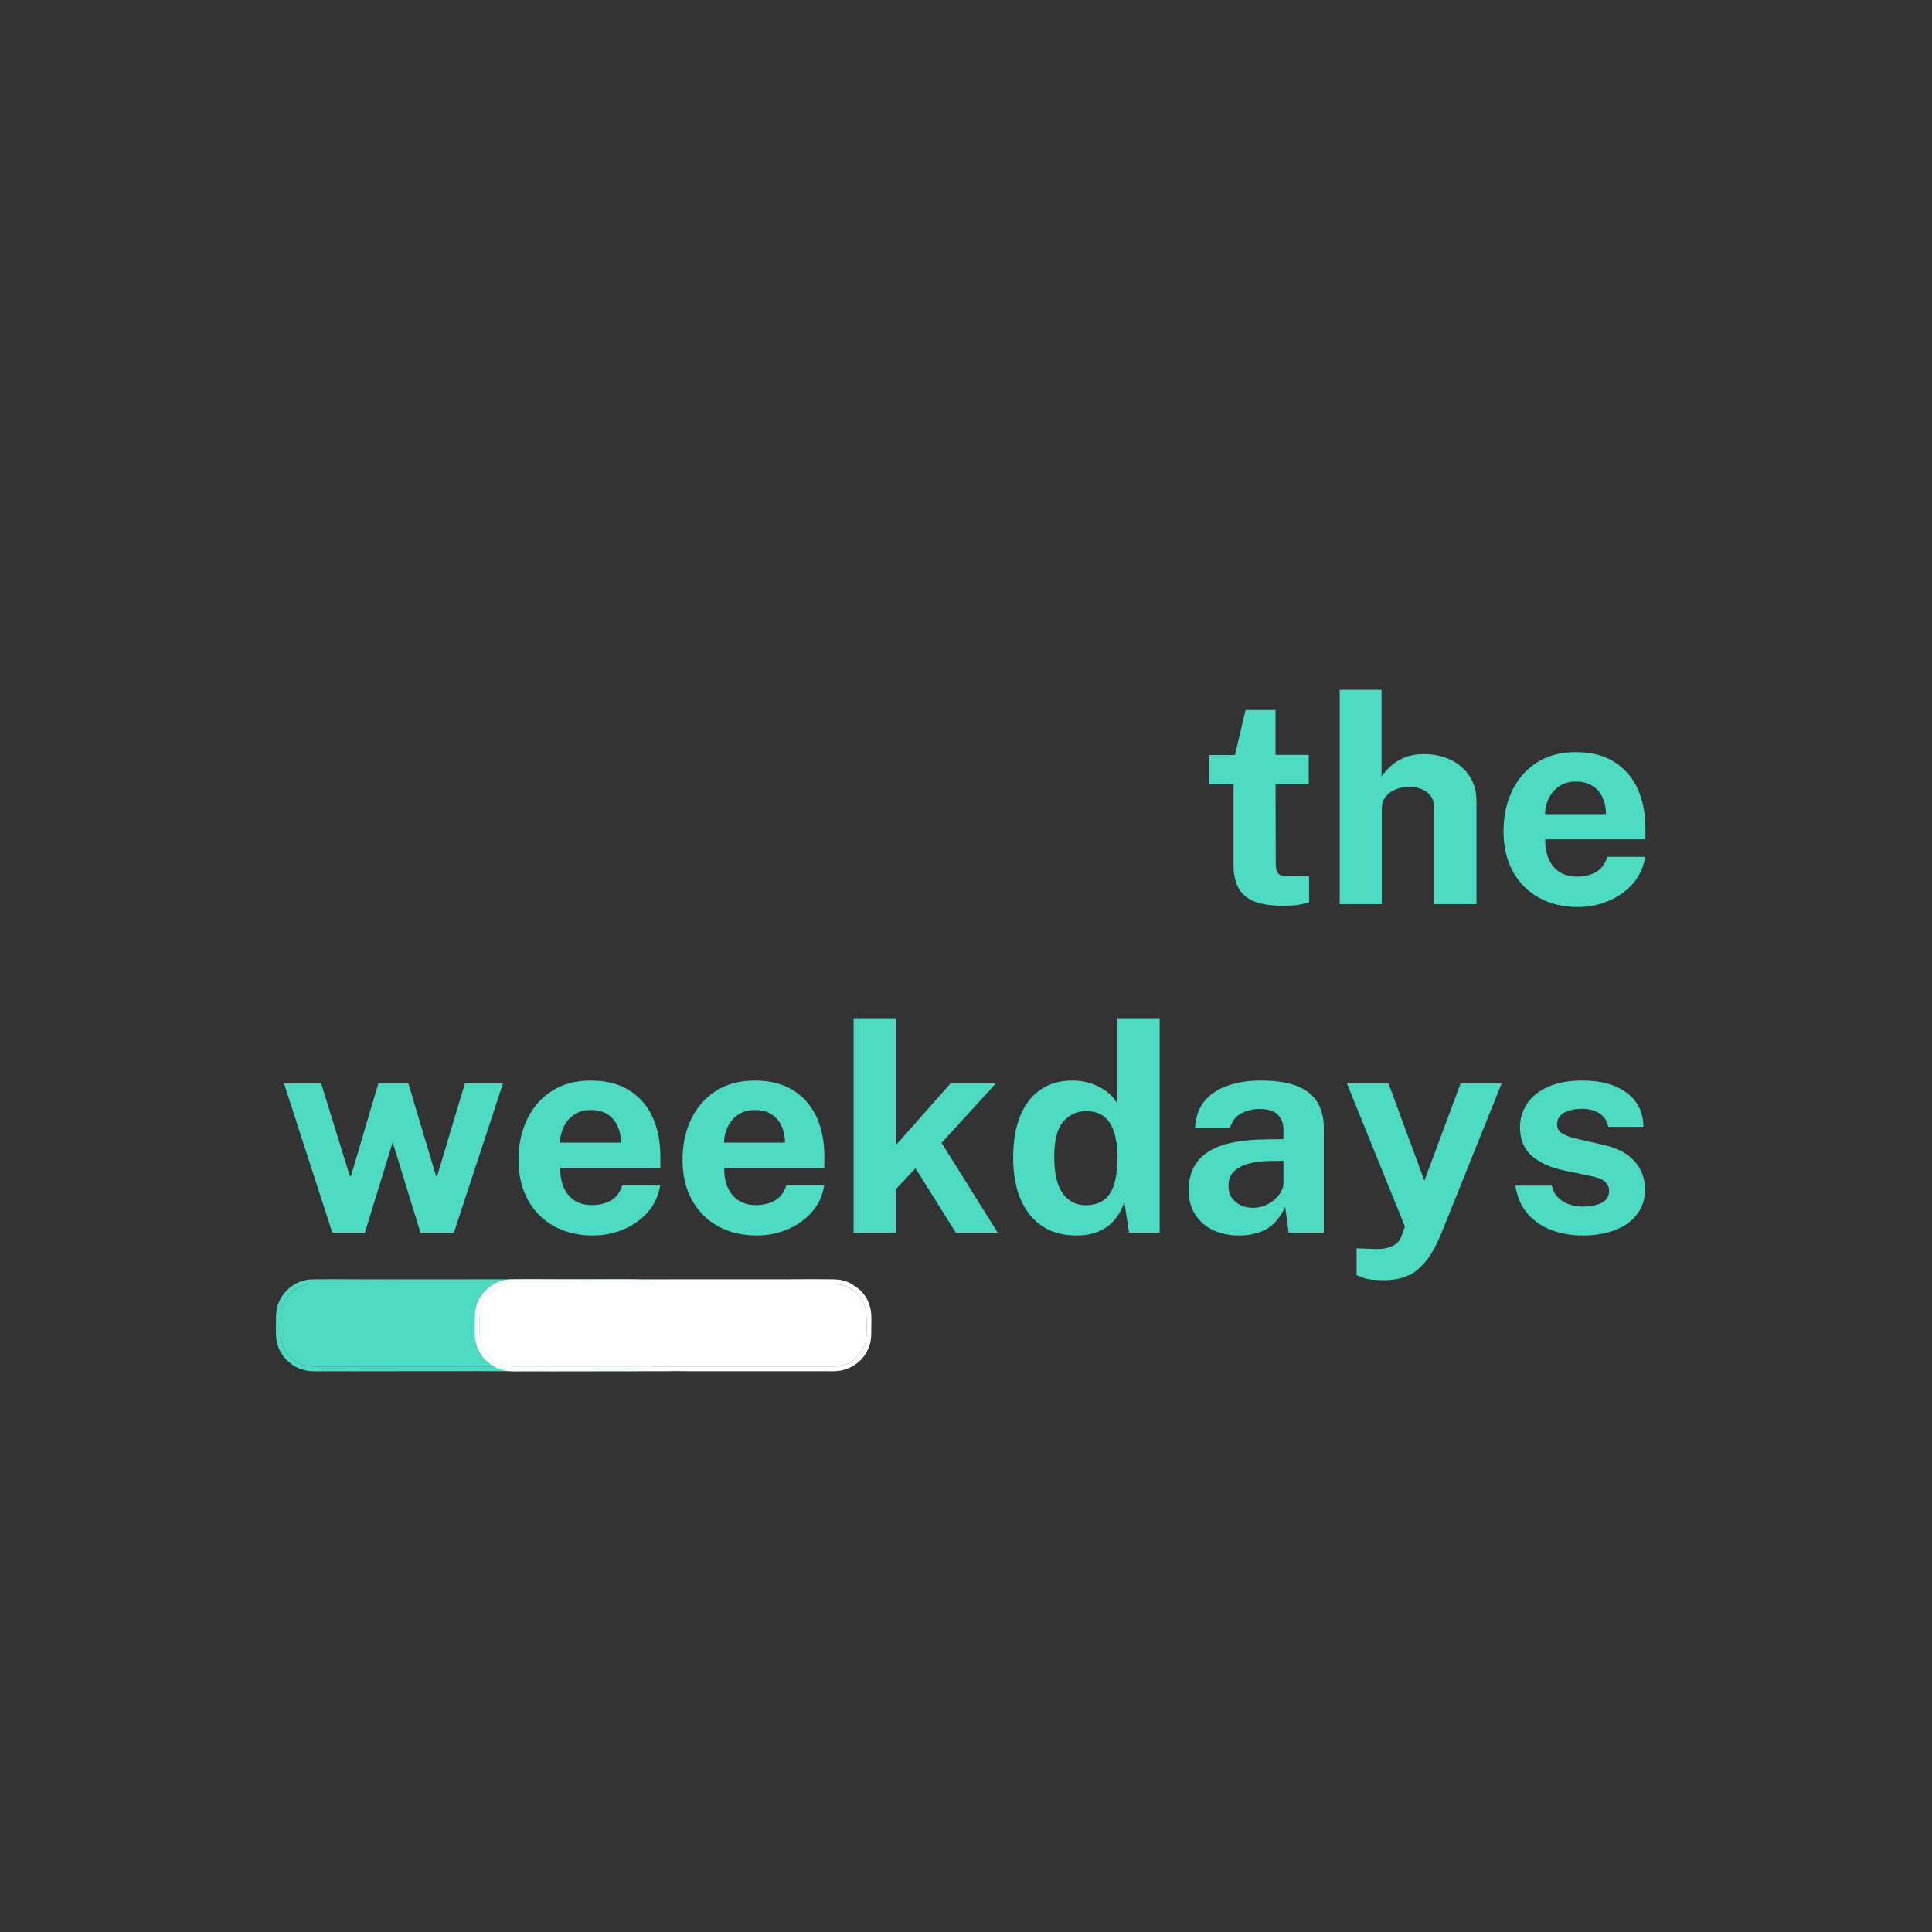 <svg xmlns="http://www.w3.org/2000/svg" xmlns:xlink="http://www.w3.org/1999/xlink" width="500" zoomAndPan="magnify" viewBox="0 0 375 375" height="500" preserveAspectRatio="xMidYMid meet" version="1.0"><rect x="0" y="0" width="375" height="375" fill="#333333" stroke="none"/><defs><g/><clipPath id="81fb3b2933"><path d="M 53.465 248.223 L 130.715 248.223 L 130.715 266.223 L 53.465 266.223 Z M 53.465 248.223 " clip-rule="nonzero"/></clipPath><clipPath id="d553b6316f"><path d="M 92.066 248.223 L 169.316 248.223 L 169.316 266.223 L 92.066 266.223 Z M 92.066 248.223 " clip-rule="nonzero"/></clipPath></defs><g fill="#4cdac1" fill-opacity="1"><g transform="translate(232.878, 175.5)"><g><path d="M 21.141 -23.266 L 14.703 -23.266 L 14.75 -7.844 C 14.75 -7.133 14.836 -6.602 15.016 -6.25 C 15.191 -5.906 15.473 -5.68 15.859 -5.578 C 16.242 -5.484 16.734 -5.438 17.328 -5.438 L 21.219 -5.438 L 21.219 -0.391 C 20.852 -0.223 20.27 -0.066 19.469 0.078 C 18.676 0.234 17.57 0.312 16.156 0.312 C 13.613 0.312 11.645 -0.016 10.25 -0.672 C 8.863 -1.328 7.898 -2.242 7.359 -3.422 C 6.816 -4.598 6.547 -5.957 6.547 -7.5 L 6.547 -23.266 L 1.844 -23.266 L 1.844 -28.953 L 6.828 -28.953 L 8.875 -37.688 L 14.703 -37.688 L 14.703 -28.984 L 21.141 -28.984 Z M 21.141 -23.266 "/></g></g></g><g fill="#4cdac1" fill-opacity="1"><g transform="translate(256.534, 175.5)"><g><path d="M 3.5 0 L 3.5 -41.609 L 11.625 -41.609 L 11.625 -24.781 C 12.082 -25.445 12.664 -26.113 13.375 -26.781 C 14.094 -27.445 14.984 -28.004 16.047 -28.453 C 17.109 -28.898 18.406 -29.125 19.938 -29.125 C 21.781 -29.125 23.461 -28.766 24.984 -28.047 C 26.504 -27.328 27.727 -26.285 28.656 -24.922 C 29.582 -23.555 30.047 -21.895 30.047 -19.938 L 30.047 0 L 21.844 0 L 21.844 -18.734 C 21.844 -20.035 21.367 -21.035 20.422 -21.734 C 19.484 -22.441 18.344 -22.797 17 -22.797 C 16.125 -22.797 15.273 -22.633 14.453 -22.312 C 13.629 -22 12.957 -21.52 12.438 -20.875 C 11.926 -20.227 11.672 -19.43 11.672 -18.484 L 11.672 0 Z M 3.5 0 "/></g></g></g><g fill="#4cdac1" fill-opacity="1"><g transform="translate(289.71, 175.5)"><g><path d="M 10.219 -12.594 C 10.195 -11.125 10.426 -9.844 10.906 -8.75 C 11.395 -7.656 12.102 -6.812 13.031 -6.219 C 13.957 -5.633 15.07 -5.344 16.375 -5.344 C 17.781 -5.344 19.008 -5.641 20.062 -6.234 C 21.113 -6.836 21.848 -7.82 22.266 -9.188 L 29.625 -9.188 C 29.301 -7.133 28.484 -5.379 27.172 -3.922 C 25.859 -2.461 24.266 -1.348 22.391 -0.578 C 20.523 0.18 18.586 0.562 16.578 0.562 C 13.723 0.562 11.207 -0.035 9.031 -1.234 C 6.852 -2.441 5.156 -4.145 3.938 -6.344 C 2.727 -8.551 2.125 -11.148 2.125 -14.141 C 2.125 -17.035 2.676 -19.645 3.781 -21.969 C 4.883 -24.289 6.484 -26.129 8.578 -27.484 C 10.68 -28.836 13.207 -29.516 16.156 -29.516 C 19.102 -29.516 21.578 -28.891 23.578 -27.641 C 25.586 -26.398 27.102 -24.676 28.125 -22.469 C 29.145 -20.258 29.656 -17.707 29.656 -14.812 L 29.656 -12.594 Z M 10.188 -17.469 L 22.016 -17.469 C 22.016 -18.625 21.797 -19.688 21.359 -20.656 C 20.93 -21.633 20.281 -22.398 19.406 -22.953 C 18.539 -23.516 17.457 -23.797 16.156 -23.797 C 14.883 -23.797 13.805 -23.492 12.922 -22.891 C 12.035 -22.285 11.359 -21.492 10.891 -20.516 C 10.422 -19.547 10.188 -18.531 10.188 -17.469 Z M 10.188 -17.469 "/></g></g></g><g fill="#4cdac1" fill-opacity="1"><g transform="translate(54.202, 239.25)"><g><path d="M 43.422 -28.953 L 33.906 0 L 27.406 0 L 22.016 -17.531 L 16.625 0 L 10.297 0 L 0.922 -28.953 L 8.141 -28.953 L 13.688 -11 L 13.922 -11 L 19.234 -28.953 L 25.062 -28.953 L 30.438 -11 L 30.656 -11 L 36.031 -28.953 Z M 43.422 -28.953 "/></g></g></g><g fill="#4cdac1" fill-opacity="1"><g transform="translate(98.52, 239.25)"><g><path d="M 10.219 -12.594 C 10.195 -11.125 10.426 -9.844 10.906 -8.75 C 11.395 -7.656 12.102 -6.812 13.031 -6.219 C 13.957 -5.633 15.07 -5.344 16.375 -5.344 C 17.781 -5.344 19.008 -5.641 20.062 -6.234 C 21.113 -6.836 21.848 -7.82 22.266 -9.188 L 29.625 -9.188 C 29.301 -7.133 28.484 -5.379 27.172 -3.922 C 25.859 -2.461 24.266 -1.348 22.391 -0.578 C 20.523 0.18 18.586 0.562 16.578 0.562 C 13.723 0.562 11.207 -0.035 9.031 -1.234 C 6.852 -2.441 5.156 -4.145 3.938 -6.344 C 2.727 -8.551 2.125 -11.148 2.125 -14.141 C 2.125 -17.035 2.676 -19.645 3.781 -21.969 C 4.883 -24.289 6.484 -26.129 8.578 -27.484 C 10.68 -28.836 13.207 -29.516 16.156 -29.516 C 19.102 -29.516 21.578 -28.891 23.578 -27.641 C 25.586 -26.398 27.102 -24.676 28.125 -22.469 C 29.145 -20.258 29.656 -17.707 29.656 -14.812 L 29.656 -12.594 Z M 10.188 -17.469 L 22.016 -17.469 C 22.016 -18.625 21.797 -19.688 21.359 -20.656 C 20.93 -21.633 20.281 -22.398 19.406 -22.953 C 18.539 -23.516 17.457 -23.797 16.156 -23.797 C 14.883 -23.797 13.805 -23.492 12.922 -22.891 C 12.035 -22.285 11.359 -21.492 10.891 -20.516 C 10.422 -19.547 10.188 -18.531 10.188 -17.469 Z M 10.188 -17.469 "/></g></g></g><g fill="#4cdac1" fill-opacity="1"><g transform="translate(130.352, 239.25)"><g><path d="M 10.219 -12.594 C 10.195 -11.125 10.426 -9.844 10.906 -8.75 C 11.395 -7.656 12.102 -6.812 13.031 -6.219 C 13.957 -5.633 15.07 -5.344 16.375 -5.344 C 17.781 -5.344 19.008 -5.641 20.062 -6.234 C 21.113 -6.836 21.848 -7.82 22.266 -9.188 L 29.625 -9.188 C 29.301 -7.133 28.484 -5.379 27.172 -3.922 C 25.859 -2.461 24.266 -1.348 22.391 -0.578 C 20.523 0.18 18.586 0.562 16.578 0.562 C 13.723 0.562 11.207 -0.035 9.031 -1.234 C 6.852 -2.441 5.156 -4.145 3.938 -6.344 C 2.727 -8.551 2.125 -11.148 2.125 -14.141 C 2.125 -17.035 2.676 -19.645 3.781 -21.969 C 4.883 -24.289 6.484 -26.129 8.578 -27.484 C 10.68 -28.836 13.207 -29.516 16.156 -29.516 C 19.102 -29.516 21.578 -28.891 23.578 -27.641 C 25.586 -26.398 27.102 -24.676 28.125 -22.469 C 29.145 -20.258 29.656 -17.707 29.656 -14.812 L 29.656 -12.594 Z M 10.188 -17.469 L 22.016 -17.469 C 22.016 -18.625 21.797 -19.688 21.359 -20.656 C 20.93 -21.633 20.281 -22.398 19.406 -22.953 C 18.539 -23.516 17.457 -23.797 16.156 -23.797 C 14.883 -23.797 13.805 -23.492 12.922 -22.891 C 12.035 -22.285 11.359 -21.492 10.891 -20.516 C 10.422 -19.547 10.188 -18.531 10.188 -17.469 Z M 10.188 -17.469 "/></g></g></g><g fill="#4cdac1" fill-opacity="1"><g transform="translate(162.183, 239.25)"><g><path d="M 31.469 0 L 23.328 0 L 15.516 -12.484 L 11.672 -8.406 L 11.672 0 L 3.5 0 L 3.5 -41.609 L 11.672 -41.609 L 11.672 -16.938 L 22.312 -28.953 L 31.109 -28.953 L 20.578 -17.422 Z M 31.469 0 "/></g></g></g><g fill="#4cdac1" fill-opacity="1"><g transform="translate(194.715, 239.25)"><g><path d="M 14.25 0.562 C 10.363 0.562 7.336 -0.773 5.172 -3.453 C 3.016 -6.129 1.938 -9.859 1.938 -14.641 C 1.938 -17.672 2.375 -20.297 3.25 -22.516 C 4.125 -24.734 5.422 -26.453 7.141 -27.672 C 8.859 -28.898 10.957 -29.516 13.438 -29.516 C 14.488 -29.516 15.461 -29.395 16.359 -29.156 C 17.266 -28.926 18.094 -28.602 18.844 -28.188 C 19.594 -27.781 20.242 -27.305 20.797 -26.766 C 21.359 -26.223 21.816 -25.645 22.172 -25.031 L 22.172 -41.609 L 30.375 -41.609 L 30.375 0 L 24.438 0 L 23.516 -5.938 C 23.254 -5.133 22.891 -4.348 22.422 -3.578 C 21.961 -2.816 21.367 -2.125 20.641 -1.5 C 19.91 -0.875 19.016 -0.375 17.953 0 C 16.898 0.375 15.664 0.562 14.25 0.562 Z M 16.047 -5.312 C 18.098 -5.312 19.629 -6.031 20.641 -7.469 C 21.66 -8.906 22.172 -11.332 22.172 -14.75 C 22.148 -16.727 21.914 -18.367 21.469 -19.672 C 21.02 -20.984 20.352 -21.961 19.469 -22.609 C 18.582 -23.254 17.457 -23.578 16.094 -23.578 C 14.32 -23.578 12.848 -22.898 11.672 -21.547 C 10.492 -20.191 9.906 -17.926 9.906 -14.75 C 9.906 -11.52 10.457 -9.141 11.562 -7.609 C 12.664 -6.078 14.16 -5.312 16.047 -5.312 Z M 16.047 -5.312 "/></g></g></g><g fill="#4cdac1" fill-opacity="1"><g transform="translate(228.59, 239.25)"><g><path d="M 11.906 0.562 C 10.051 0.562 8.383 0.219 6.906 -0.469 C 5.438 -1.164 4.27 -2.172 3.406 -3.484 C 2.551 -4.797 2.125 -6.395 2.125 -8.281 C 2.125 -11.457 3.305 -13.867 5.672 -15.516 C 8.047 -17.172 11.789 -18.031 16.906 -18.094 L 20.531 -18.141 L 20.531 -19.875 C 20.531 -21.207 20.141 -22.234 19.359 -22.953 C 18.586 -23.672 17.391 -24.02 15.766 -24 C 14.566 -23.977 13.43 -23.695 12.359 -23.156 C 11.285 -22.613 10.551 -21.672 10.156 -20.328 L 3.359 -20.328 C 3.473 -22.422 4.078 -24.145 5.172 -25.5 C 6.273 -26.852 7.773 -27.859 9.672 -28.516 C 11.566 -29.18 13.719 -29.516 16.125 -29.516 C 19.094 -29.516 21.473 -29.145 23.266 -28.406 C 25.055 -27.664 26.352 -26.609 27.156 -25.234 C 27.957 -23.867 28.359 -22.242 28.359 -20.359 L 28.359 0 L 21.531 0 L 20.859 -4.984 C 19.867 -2.891 18.629 -1.441 17.141 -0.641 C 15.66 0.16 13.914 0.562 11.906 0.562 Z M 14.641 -4.812 C 15.391 -4.812 16.113 -4.945 16.812 -5.219 C 17.508 -5.488 18.133 -5.852 18.688 -6.312 C 19.238 -6.77 19.68 -7.285 20.016 -7.859 C 20.359 -8.441 20.531 -9.039 20.531 -9.656 L 20.531 -13.938 L 17.578 -13.891 C 16.223 -13.867 14.957 -13.703 13.781 -13.391 C 12.602 -13.086 11.656 -12.586 10.938 -11.891 C 10.219 -11.203 9.859 -10.27 9.859 -9.094 C 9.859 -7.75 10.32 -6.695 11.25 -5.938 C 12.188 -5.188 13.316 -4.812 14.641 -4.812 Z M 14.641 -4.812 "/></g></g></g><g fill="#4cdac1" fill-opacity="1"><g transform="translate(260.702, 239.25)"><g><path d="M 8.016 9.234 C 6.035 9.234 4.641 9.07 3.828 8.75 C 3.016 8.426 2.609 8.266 2.609 8.266 L 2.609 3.047 L 5.453 3.156 C 6.711 3.238 7.723 3.18 8.484 2.984 C 9.242 2.785 9.828 2.523 10.234 2.203 C 10.641 1.891 10.926 1.562 11.094 1.219 C 11.258 0.875 11.379 0.598 11.453 0.391 L 11.984 -1.203 L 0.734 -28.953 L 8.812 -28.953 L 15.766 -10.078 L 22.797 -28.953 L 30.766 -28.953 L 19.047 0.172 C 18.035 2.629 16.969 4.508 15.844 5.812 C 14.727 7.125 13.52 8.02 12.219 8.5 C 10.926 8.988 9.523 9.234 8.016 9.234 Z M 8.016 9.234 "/></g></g></g><g fill="#4cdac1" fill-opacity="1"><g transform="translate(292.197, 239.25)"><g><path d="M 14.953 0.562 C 12.93 0.562 10.988 0.234 9.125 -0.422 C 7.258 -1.086 5.68 -2.133 4.391 -3.562 C 3.109 -5 2.289 -6.852 1.938 -9.125 L 9.016 -9.125 C 9.254 -8.102 9.695 -7.289 10.344 -6.688 C 10.988 -6.094 11.723 -5.672 12.547 -5.422 C 13.367 -5.172 14.148 -5.047 14.891 -5.047 C 16.461 -5.047 17.727 -5.289 18.688 -5.781 C 19.645 -6.281 20.125 -7.039 20.125 -8.062 C 20.125 -8.844 19.836 -9.469 19.266 -9.938 C 18.703 -10.406 17.77 -10.758 16.469 -11 L 11.375 -12.062 C 8.812 -12.602 6.754 -13.52 5.203 -14.812 C 3.66 -16.113 2.867 -17.961 2.828 -20.359 C 2.828 -22.086 3.285 -23.645 4.203 -25.031 C 5.129 -26.414 6.5 -27.508 8.312 -28.312 C 10.125 -29.113 12.348 -29.516 14.984 -29.516 C 18.547 -29.516 21.395 -28.727 23.531 -27.156 C 25.664 -25.594 26.754 -23.383 26.797 -20.531 L 19.969 -20.531 C 19.758 -21.645 19.203 -22.504 18.297 -23.109 C 17.391 -23.723 16.254 -24.031 14.891 -24.031 C 13.473 -24.031 12.305 -23.773 11.391 -23.266 C 10.484 -22.766 10.031 -22 10.031 -20.969 C 10.031 -20.207 10.398 -19.609 11.141 -19.172 C 11.891 -18.734 13.047 -18.352 14.609 -18.031 L 19.312 -16.969 C 20.938 -16.57 22.258 -16.035 23.281 -15.359 C 24.301 -14.68 25.086 -13.938 25.641 -13.125 C 26.203 -12.32 26.586 -11.516 26.797 -10.703 C 27.016 -9.891 27.125 -9.16 27.125 -8.516 C 27.125 -6.586 26.609 -4.945 25.578 -3.594 C 24.555 -2.238 23.129 -1.207 21.297 -0.5 C 19.473 0.207 17.359 0.562 14.953 0.562 Z M 14.953 0.562 "/></g></g></g><path fill="#fefefe" d="M 72.891 257.254 C 72.891 258.203 73.352 258.984 73.793 259.516 C 74.219 260.035 74.344 260.105 74.777 260.492 L 75.465 261.004 C 75.629 261.125 75.766 261.195 75.934 261.305 C 76.117 261.422 76.273 261.492 76.453 261.598 C 76.777 261.785 77.148 261.984 77.504 262.129 C 78.441 262.504 78.699 262.648 79.789 263.012 C 81.293 263.512 84.539 264.246 86.324 264.398 C 86.785 264.438 87.27 264.531 87.754 264.551 C 87.938 264.559 88.266 264.582 88.465 264.609 C 89.227 264.723 92.539 264.703 93.328 264.703 L 95.57 264.625 C 95.777 264.609 96.094 264.562 96.305 264.551 C 98.898 264.406 102.996 263.578 105.402 262.633 C 107.328 261.875 108.895 261.113 110.25 259.613 C 111.535 258.188 111.535 256.227 110.191 254.836 L 108.891 253.668 C 104.898 250.762 97.324 249.766 92.051 249.766 C 89.133 249.766 85.688 250.062 82.973 250.66 C 81.117 251.07 79.625 251.477 77.859 252.227 C 76.164 252.949 73.465 254.469 72.992 256.504 C 72.941 256.727 72.891 257 72.891 257.254 Z M 72.891 257.254 " fill-opacity="1" fill-rule="evenodd"/><path fill="#4cdac1" d="M 54.668 254.027 C 54.406 254.945 54.484 256.105 54.484 257.176 C 54.484 258.273 54.434 259.332 54.633 260.332 C 54.949 261.918 56 263.211 56.957 263.938 C 57.512 264.355 58.137 264.703 58.918 264.949 C 59.859 265.246 60.508 265.23 61.57 265.238 L 65.375 265.234 L 66.75 265.242 L 74.91 265.238 L 111.379 265.23 L 120.434 265.234 C 121.34 265.211 122.277 265.23 123.188 265.234 C 123.621 265.234 124.023 265.199 124.434 265.121 C 124.848 265.043 125.188 264.902 125.547 264.82 C 125.668 264.75 125.863 264.684 126.004 264.613 C 126.176 264.535 127.195 263.98 127.211 263.816 C 127.5 263.648 127.68 263.41 127.902 263.191 C 128.133 262.973 128.293 262.754 128.477 262.496 C 128.711 262.164 129.234 261.25 129.301 260.766 C 129.461 260.535 129.516 259.742 129.566 259.438 C 129.594 258.445 129.719 254.293 129.301 253.695 C 129.188 253.004 128.484 251.922 128.125 251.516 C 127.984 251.359 127.895 251.238 127.742 251.086 L 126.809 250.324 C 126.664 250.223 126.406 250.125 126.297 249.98 C 126.098 249.945 125.891 249.797 125.68 249.715 C 125.469 249.629 125.281 249.559 125.051 249.492 C 124.719 249.395 123.98 249.219 123.598 249.262 C 123.332 249.16 116.48 249.242 115.527 249.234 L 78.32 249.23 L 75.789 249.238 C 75.199 249.289 74.441 249.25 73.832 249.25 C 72.535 249.246 60.676 249.18 60.363 249.254 C 58.867 249.305 57.43 250.09 56.664 250.773 C 56.195 251.191 55.836 251.582 55.461 252.16 C 55.176 252.605 54.762 253.406 54.668 254.027 Z M 54.668 254.027 " fill-opacity="1" fill-rule="evenodd"/><g clip-path="url(#81fb3b2933)"><path fill="#4cdac1" d="M 54.051 261.617 C 54.059 261.625 54.066 261.625 54.07 261.641 L 54.359 262.215 C 54.73 262.91 54.914 263.156 55.398 263.719 L 55.477 263.848 L 56.594 264.793 C 56.781 264.934 57.012 265.078 57.227 265.203 C 57.332 265.258 57.828 265.508 57.855 265.535 C 58.793 265.766 59.008 266.082 60.523 266.148 C 61.586 266.195 62.738 266.156 63.812 266.156 C 64.895 266.156 65.977 266.156 67.062 266.156 C 68.137 266.156 69.277 266.195 70.348 266.156 L 91.172 266.152 C 92.234 266.098 93.445 266.148 94.523 266.148 L 121.68 266.152 C 122.789 266.152 123.848 266.211 124.895 265.965 C 127.508 265.352 129.473 263.414 130.188 261.086 C 130.523 259.988 130.512 259.227 130.512 258.02 C 130.512 256.035 130.715 254.496 129.922 252.684 C 129.828 252.469 129.707 252.289 129.645 252.074 C 129.566 252.035 129.41 251.707 129.344 251.609 C 128.355 250.168 127.695 249.895 126.273 248.977 C 125.855 248.793 125.434 248.637 124.984 248.527 C 124.652 248.449 124.195 248.332 123.855 248.371 C 123.699 248.23 114.414 248.312 113.363 248.312 L 81.762 248.316 C 78.242 248.316 74.719 248.316 71.199 248.32 C 67.699 248.32 64.176 248.277 60.68 248.32 C 57.574 248.359 55.238 250.387 54.285 252.406 C 53.543 253.984 53.562 254.992 53.562 256.906 C 53.562 258.184 53.465 259.375 53.762 260.617 C 53.82 260.848 54.051 261.5 54.051 261.617 Z M 129.301 253.695 C 129.719 254.293 129.594 258.445 129.566 259.438 C 129.516 259.742 129.461 260.535 129.301 260.766 C 129.234 261.25 128.711 262.164 128.477 262.496 C 128.293 262.754 128.133 262.973 127.902 263.191 C 127.68 263.41 127.5 263.648 127.211 263.816 C 127.195 263.984 126.176 264.535 126.004 264.613 C 125.863 264.684 125.668 264.75 125.547 264.82 C 125.188 264.902 124.848 265.043 124.434 265.121 C 124.023 265.199 123.621 265.234 123.188 265.234 C 122.277 265.23 121.344 265.211 120.434 265.234 L 111.379 265.23 L 74.91 265.238 L 66.75 265.242 L 65.379 265.234 L 61.57 265.238 C 60.508 265.23 59.859 265.246 58.918 264.949 C 58.137 264.703 57.512 264.355 56.957 263.938 C 56 263.211 54.949 261.918 54.633 260.332 C 54.434 259.332 54.488 258.273 54.488 257.176 C 54.488 256.105 54.406 254.945 54.668 254.027 C 54.762 253.406 55.176 252.605 55.461 252.16 C 55.836 251.582 56.195 251.191 56.664 250.773 C 57.43 250.086 58.867 249.305 60.363 249.254 C 60.676 249.18 72.535 249.246 73.832 249.25 C 74.441 249.25 75.199 249.289 75.789 249.238 L 78.32 249.23 L 115.527 249.234 C 116.48 249.242 123.332 249.16 123.598 249.262 C 123.98 249.219 124.719 249.395 125.051 249.492 C 125.281 249.559 125.469 249.629 125.68 249.715 C 125.891 249.797 126.098 249.945 126.297 249.98 C 126.406 250.125 126.664 250.223 126.809 250.324 L 127.742 251.086 C 127.895 251.238 127.984 251.359 128.125 251.516 C 128.484 251.922 129.188 253.004 129.301 253.695 Z M 129.301 253.695 " fill-opacity="1" fill-rule="evenodd"/></g><path fill="#fefefe" d="M 111.496 257.254 C 111.496 258.203 111.953 258.984 112.395 259.516 C 112.824 260.035 112.945 260.105 113.383 260.492 L 114.066 261.004 C 114.23 261.125 114.367 261.195 114.539 261.305 C 114.719 261.422 114.875 261.492 115.055 261.598 C 115.383 261.785 115.75 261.984 116.109 262.129 C 117.043 262.504 117.301 262.648 118.391 263.012 C 119.895 263.512 123.141 264.246 124.926 264.398 C 125.391 264.438 125.871 264.531 126.359 264.551 C 126.539 264.559 126.871 264.582 127.07 264.609 C 127.828 264.723 131.145 264.703 131.93 264.703 L 134.172 264.625 C 134.383 264.609 134.695 264.562 134.91 264.551 C 137.5 264.406 141.598 263.578 144.004 262.633 C 145.934 261.875 147.496 261.113 148.852 259.613 C 150.137 258.188 150.137 256.227 148.793 254.836 L 147.492 253.668 C 143.504 250.762 135.93 249.766 130.652 249.766 C 127.734 249.766 124.293 250.062 121.574 250.66 C 119.719 251.07 118.227 251.477 116.461 252.227 C 114.77 252.949 112.066 254.469 111.594 256.504 C 111.543 256.727 111.496 257 111.496 257.254 Z M 111.496 257.254 " fill-opacity="1" fill-rule="evenodd"/><path fill="#fefefe" d="M 93.27 254.027 C 93.012 254.945 93.09 256.105 93.09 257.176 C 93.09 258.273 93.035 259.332 93.238 260.332 C 93.555 261.918 94.602 263.211 95.562 263.938 C 96.113 264.355 96.738 264.703 97.52 264.949 C 98.461 265.246 99.109 265.23 100.176 265.238 L 103.98 265.234 L 105.355 265.242 L 113.512 265.238 L 149.98 265.23 L 159.039 265.234 C 159.945 265.211 160.883 265.23 161.789 265.234 C 162.227 265.234 162.625 265.199 163.039 265.121 C 163.453 265.043 163.789 264.902 164.148 264.82 C 164.27 264.75 164.465 264.684 164.609 264.613 C 164.781 264.535 165.801 263.98 165.812 263.816 C 166.105 263.648 166.281 263.41 166.504 263.191 C 166.734 262.973 166.895 262.754 167.078 262.496 C 167.312 262.164 167.836 261.25 167.902 260.766 C 168.062 260.535 168.117 259.742 168.168 259.438 C 168.195 258.445 168.32 254.293 167.902 253.695 C 167.789 253.004 167.086 251.922 166.727 251.516 C 166.59 251.359 166.5 251.238 166.348 251.086 L 165.41 250.324 C 165.266 250.223 165.008 250.125 164.898 249.98 C 164.699 249.945 164.492 249.797 164.281 249.715 C 164.07 249.629 163.883 249.559 163.656 249.492 C 163.324 249.395 162.582 249.219 162.199 249.262 C 161.938 249.16 155.086 249.242 154.129 249.234 L 116.922 249.23 L 114.391 249.238 C 113.801 249.289 113.043 249.25 112.434 249.25 C 111.141 249.246 99.277 249.18 98.965 249.254 C 97.469 249.305 96.035 250.09 95.266 250.773 C 94.797 251.191 94.438 251.582 94.066 252.16 C 93.777 252.605 93.367 253.406 93.27 254.027 Z M 93.27 254.027 " fill-opacity="1" fill-rule="evenodd"/><g clip-path="url(#d553b6316f)"><path fill="#fefefe" d="M 92.652 261.617 C 92.66 261.625 92.672 261.625 92.676 261.641 L 92.961 262.215 C 93.332 262.91 93.516 263.156 94 263.719 L 94.082 263.848 L 95.195 264.793 C 95.383 264.934 95.613 265.078 95.832 265.203 C 95.934 265.258 96.43 265.508 96.457 265.535 C 97.395 265.766 97.609 266.082 99.125 266.148 C 100.191 266.195 101.34 266.156 102.414 266.156 C 103.5 266.156 104.582 266.156 105.664 266.156 C 106.738 266.156 107.883 266.195 108.949 266.156 L 129.773 266.152 C 130.84 266.098 132.047 266.148 133.129 266.148 L 160.281 266.152 C 161.395 266.152 162.453 266.211 163.5 265.965 C 166.109 265.352 168.078 263.414 168.789 261.086 C 169.129 259.988 169.113 259.227 169.113 258.02 C 169.113 256.035 169.316 254.496 168.527 252.684 C 168.434 252.469 168.309 252.289 168.246 252.074 C 168.168 252.035 168.016 251.707 167.949 251.609 C 166.961 250.168 166.297 249.895 164.875 248.977 C 164.457 248.793 164.039 248.637 163.586 248.527 C 163.258 248.449 162.797 248.332 162.461 248.371 C 162.305 248.23 153.02 248.312 151.965 248.312 L 120.363 248.316 C 116.844 248.316 113.324 248.316 109.805 248.32 C 106.305 248.32 102.777 248.277 99.281 248.32 C 96.18 248.359 93.84 250.387 92.887 252.406 C 92.145 253.984 92.164 254.992 92.164 256.906 C 92.164 258.184 92.066 259.375 92.367 260.617 C 92.422 260.848 92.656 261.5 92.652 261.617 Z M 167.902 253.695 C 168.32 254.293 168.195 258.445 168.168 259.438 C 168.117 259.742 168.062 260.535 167.902 260.766 C 167.836 261.25 167.312 262.164 167.078 262.496 C 166.895 262.754 166.734 262.973 166.508 263.191 C 166.281 263.41 166.105 263.648 165.812 263.816 C 165.801 263.984 164.781 264.535 164.609 264.613 C 164.465 264.684 164.27 264.75 164.152 264.82 C 163.789 264.902 163.453 265.043 163.039 265.121 C 162.625 265.199 162.227 265.234 161.793 265.234 C 160.883 265.23 159.945 265.211 159.039 265.234 L 149.98 265.23 L 113.512 265.238 L 105.355 265.242 L 103.98 265.234 L 100.176 265.238 C 99.109 265.23 98.461 265.246 97.52 264.949 C 96.738 264.703 96.113 264.355 95.562 263.938 C 94.602 263.211 93.555 261.918 93.238 260.332 C 93.035 259.332 93.09 258.273 93.09 257.176 C 93.09 256.105 93.012 254.945 93.27 254.027 C 93.367 253.406 93.777 252.605 94.066 252.16 C 94.438 251.582 94.797 251.191 95.266 250.773 C 96.035 250.086 97.469 249.305 98.965 249.254 C 99.277 249.18 111.141 249.246 112.434 249.25 C 113.043 249.25 113.801 249.289 114.391 249.238 L 116.922 249.23 L 154.129 249.234 C 155.086 249.242 161.938 249.16 162.199 249.262 C 162.586 249.219 163.324 249.395 163.656 249.492 C 163.883 249.559 164.07 249.629 164.281 249.715 C 164.492 249.797 164.699 249.945 164.898 249.98 C 165.008 250.125 165.266 250.223 165.41 250.324 L 166.348 251.086 C 166.5 251.238 166.59 251.359 166.727 251.516 C 167.086 251.922 167.789 253.004 167.902 253.695 Z M 167.902 253.695 " fill-opacity="1" fill-rule="evenodd"/></g></svg>